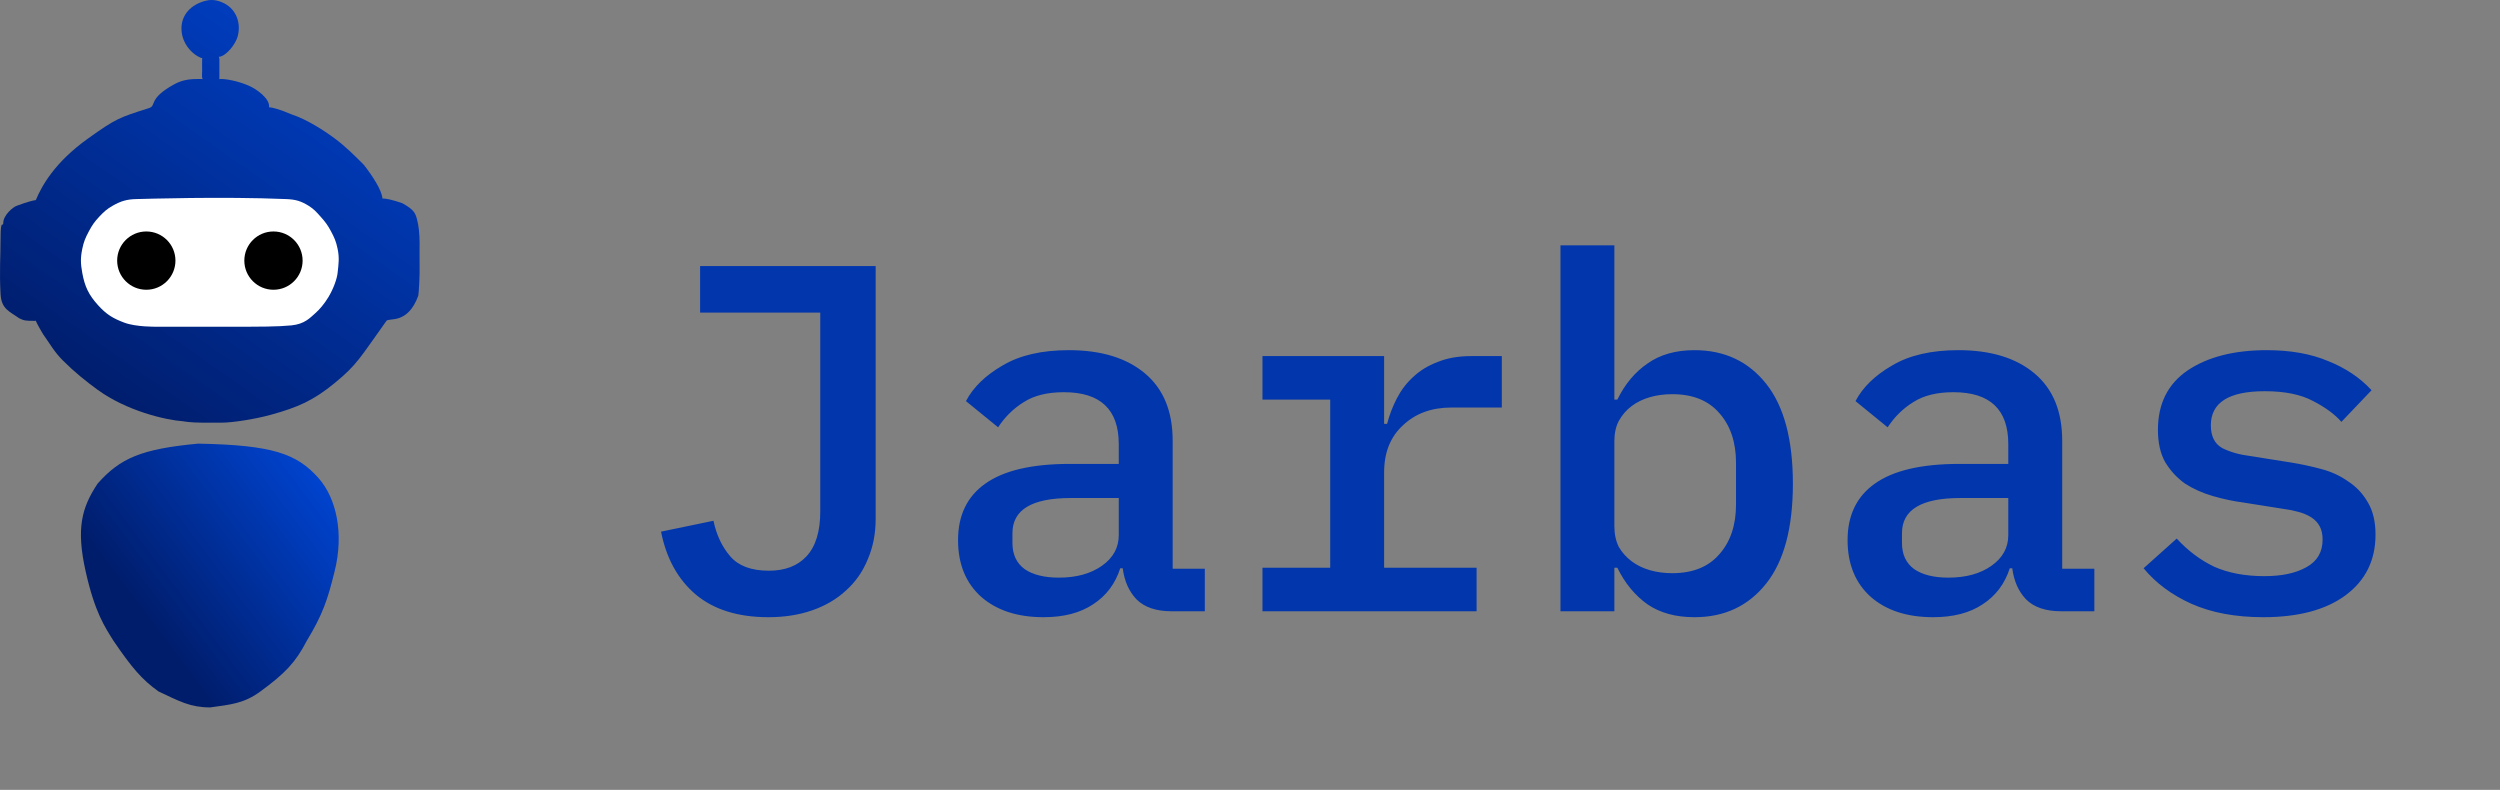 <svg width="364" height="115" viewBox="0 0 364 115" fill="none" xmlns="http://www.w3.org/2000/svg">
<rect x="0" y="0" width="364" height="115" fill="#808080" stroke="none"/>
<path d="M127.496 38.744V75.536C127.496 77.696 127.112 79.664 126.344 81.44C125.624 83.216 124.568 84.728 123.176 85.976C121.832 87.224 120.2 88.184 118.28 88.856C116.36 89.528 114.224 89.864 111.872 89.864C107.456 89.864 103.928 88.76 101.288 86.552C98.696 84.344 97.016 81.296 96.248 77.408L103.88 75.824C104.312 77.888 105.128 79.616 106.328 81.008C107.528 82.4 109.4 83.096 111.944 83.096C114.296 83.096 116.12 82.4 117.416 81.008C118.76 79.568 119.432 77.384 119.432 74.456V45.512H101.936V38.744H127.496ZM170.596 89C168.34 89 166.636 88.424 165.484 87.272C164.38 86.12 163.708 84.608 163.468 82.736H163.108C162.388 84.992 161.068 86.744 159.148 87.992C157.276 89.24 154.876 89.864 151.948 89.864C148.156 89.864 145.132 88.88 142.876 86.912C140.62 84.896 139.492 82.136 139.492 78.632C139.492 75.032 140.812 72.296 143.452 70.424C146.14 68.504 150.244 67.544 155.764 67.544H162.892V64.664C162.892 59.624 160.228 57.104 154.9 57.104C152.5 57.104 150.556 57.584 149.068 58.544C147.58 59.456 146.332 60.68 145.324 62.216L140.644 58.4C141.7 56.384 143.476 54.656 145.972 53.216C148.468 51.728 151.684 50.984 155.62 50.984C160.324 50.984 164.02 52.112 166.708 54.368C169.396 56.624 170.74 59.888 170.74 64.16V82.808H175.42V89H170.596ZM154.18 84.104C156.724 84.104 158.812 83.528 160.444 82.376C162.076 81.224 162.892 79.736 162.892 77.912V72.512H155.908C150.244 72.512 147.412 74.216 147.412 77.624V79.064C147.412 80.744 148.012 82.016 149.212 82.88C150.412 83.696 152.068 84.104 154.18 84.104ZM183.816 82.664H193.68V58.184H183.816V51.848H201.528V61.712H201.96C202.296 60.416 202.776 59.168 203.4 57.968C204.024 56.768 204.816 55.736 205.776 54.872C206.736 53.96 207.912 53.24 209.304 52.712C210.696 52.136 212.328 51.848 214.2 51.848H218.664V59.336H211.32C208.44 59.336 206.088 60.2 204.264 61.928C202.44 63.608 201.528 65.888 201.528 68.768V82.664H214.992V89H183.816V82.664ZM227.204 35.72H235.052V58.184H235.484C236.588 55.928 238.052 54.176 239.876 52.928C241.7 51.632 243.98 50.984 246.716 50.984C251.084 50.984 254.564 52.616 257.156 55.88C259.748 59.144 261.044 63.992 261.044 70.424C261.044 76.856 259.748 81.704 257.156 84.968C254.564 88.232 251.084 89.864 246.716 89.864C243.98 89.864 241.7 89.24 239.876 87.992C238.052 86.696 236.588 84.92 235.484 82.664H235.052V89H227.204V35.72ZM243.476 83.456C246.452 83.456 248.732 82.544 250.316 80.72C251.948 78.896 252.764 76.472 252.764 73.448V67.4C252.764 64.376 251.948 61.952 250.316 60.128C248.732 58.304 246.452 57.392 243.476 57.392C242.324 57.392 241.244 57.536 240.236 57.824C239.228 58.112 238.34 58.544 237.572 59.12C236.804 59.696 236.18 60.416 235.7 61.28C235.268 62.096 235.052 63.08 235.052 64.232V76.616C235.052 77.768 235.268 78.776 235.7 79.64C236.18 80.456 236.804 81.152 237.572 81.728C238.34 82.304 239.228 82.736 240.236 83.024C241.244 83.312 242.324 83.456 243.476 83.456ZM300.112 89C297.856 89 296.152 88.424 295 87.272C293.896 86.12 293.224 84.608 292.984 82.736H292.624C291.904 84.992 290.584 86.744 288.664 87.992C286.792 89.24 284.392 89.864 281.464 89.864C277.672 89.864 274.648 88.88 272.392 86.912C270.136 84.896 269.008 82.136 269.008 78.632C269.008 75.032 270.328 72.296 272.968 70.424C275.656 68.504 279.76 67.544 285.28 67.544H292.408V64.664C292.408 59.624 289.744 57.104 284.416 57.104C282.016 57.104 280.072 57.584 278.584 58.544C277.096 59.456 275.848 60.68 274.84 62.216L270.16 58.4C271.216 56.384 272.992 54.656 275.488 53.216C277.984 51.728 281.2 50.984 285.136 50.984C289.84 50.984 293.536 52.112 296.224 54.368C298.912 56.624 300.256 59.888 300.256 64.16V82.808H304.936V89H300.112ZM283.695 84.104C286.24 84.104 288.328 83.528 289.96 82.376C291.592 81.224 292.408 79.736 292.408 77.912V72.512H285.424C279.76 72.512 276.928 74.216 276.928 77.624V79.064C276.928 80.744 277.528 82.016 278.728 82.88C279.928 83.696 281.584 84.104 283.695 84.104ZM329.531 89.864C325.499 89.864 322.019 89.216 319.091 87.92C316.211 86.624 313.883 84.896 312.107 82.736L316.931 78.416C318.563 80.192 320.387 81.56 322.403 82.52C324.467 83.432 326.891 83.888 329.675 83.888C332.219 83.888 334.259 83.456 335.795 82.592C337.379 81.728 338.171 80.384 338.171 78.56C338.171 77.792 338.027 77.144 337.739 76.616C337.451 76.088 337.043 75.656 336.515 75.32C335.987 74.984 335.363 74.72 334.643 74.528C333.971 74.336 333.251 74.192 332.483 74.096L326.579 73.16C325.139 72.968 323.675 72.656 322.187 72.224C320.699 71.792 319.355 71.192 318.155 70.424C317.003 69.608 316.043 68.576 315.275 67.328C314.555 66.08 314.195 64.496 314.195 62.576C314.195 58.784 315.635 55.904 318.515 53.936C321.443 51.968 325.283 50.984 330.035 50.984C333.491 50.984 336.467 51.512 338.963 52.568C341.507 53.576 343.619 54.992 345.299 56.816L340.907 61.424C339.947 60.32 338.579 59.312 336.803 58.4C335.027 57.44 332.675 56.96 329.747 56.96C324.515 56.96 321.899 58.616 321.899 61.928C321.899 63.512 322.451 64.616 323.555 65.24C324.707 65.816 326.051 66.2 327.587 66.392L333.491 67.328C334.979 67.568 336.443 67.88 337.883 68.264C339.371 68.648 340.691 69.248 341.843 70.064C343.043 70.832 344.003 71.84 344.723 73.088C345.491 74.336 345.875 75.92 345.875 77.84C345.875 81.584 344.411 84.536 341.483 86.696C338.603 88.808 334.619 89.864 329.531 89.864Z" fill="#0136AC"/>
<path d="M28.859 64.593C20.54 65.365 17.486 66.727 14.21 70.412C11.897 73.904 11.064 76.925 12.475 83.215C13.824 89.228 15.277 91.292 16.523 93.301C19.25 97.299 20.681 98.955 23.077 100.672C26.093 102.092 27.703 103 30.594 103C33.63 102.583 35.54 102.418 37.919 100.672C41.461 98.073 43.022 96.486 44.665 93.301C46.974 89.506 47.718 87.269 48.713 83.215C50.115 77.674 48.971 72.546 46.4 69.636C43.208 66.025 39.64 64.798 28.859 64.593Z" fill="url(#paint0_linear_187_178)"/>
<path d="M5.214 29.133C6.043 27.151 7.908 23.662 12.828 20.158C16.882 17.271 17.268 17.14 21.709 15.732C22.828 15.377 21.516 14.384 25.377 12.267C26.724 11.529 27.887 11.498 29.238 11.498C29.633 11.498 29.504 11.606 29.431 11.305C29.387 11.125 29.431 10.632 29.431 10.343C29.431 10.001 29.412 8.986 29.431 8.611C29.45 8.253 29.514 8.528 29.238 8.418C28.273 8.033 26.921 6.878 26.535 5.146C26.031 2.884 27.22 1.105 29.238 0.335C30.364 -0.095 31.213 -0.128 32.327 0.335C34.257 1.136 35.114 3.115 34.644 5.146C34.317 6.553 32.906 8.033 32.134 8.226C31.648 8.347 31.924 8.141 31.941 8.611C31.948 8.829 31.949 9.408 31.941 9.765C31.936 9.984 31.941 10.15 31.941 10.343V11.498C31.982 11.638 31.885 11.498 32.134 11.498C32.906 11.498 34.505 11.741 36.188 12.46C37.433 12.992 39.341 14.404 39.174 15.617C39.647 15.634 40.632 15.881 42.559 16.694C44.587 17.358 47.06 18.91 48.737 20.158C50.388 21.388 51.633 22.66 52.984 24.008C54.293 25.686 55.602 27.725 55.683 28.901C56.138 28.891 57.01 29.046 58.583 29.589C60.32 30.551 60.479 31.068 60.706 31.899C61.285 34.016 61.03 36.501 61.092 38.443C61.144 40.066 60.965 42.881 60.899 43.062C59.355 47.296 56.621 46.223 56.266 46.718C52.405 52.107 52.019 53.07 48.737 55.764C45.636 58.31 43.373 59.306 39.47 60.383C36.89 61.095 33.678 61.538 32.327 61.538H29.431C27.694 61.538 26.728 61.346 26.728 61.346C24.025 61.153 18.391 59.803 14.18 56.727C12.467 55.476 10.897 54.224 9.159 52.492C7.877 51.214 7.229 49.99 6.264 48.643C5.519 47.406 5.275 46.876 5.207 46.674C5.194 46.699 5.164 46.718 5.106 46.718C3.561 46.718 3.492 46.664 2.788 46.334C1.437 45.371 0.206 45.018 0.086 42.869C-0.107 39.405 0.086 37.48 0.086 34.593C0.086 31.706 0.472 33.17 0.472 32.476C0.472 31.321 1.89 30.163 2.403 29.974C3.943 29.405 4.785 29.182 5.214 29.133Z" fill="url(#paint1_linear_187_178)"/>
<path d="M19.837 28.986C21.179 28.956 32.292 28.595 41.681 28.986C43.006 29.041 43.808 29.258 44.939 29.964C45.708 30.444 46.054 30.851 46.663 31.529C47.352 32.294 47.709 32.769 48.196 33.681C48.696 34.615 48.94 35.182 49.154 36.224C49.432 37.569 49.304 38.378 49.154 39.745C49.062 40.594 48.569 42.008 47.813 43.266C47.202 44.283 46.472 45.113 45.897 45.613C45.131 46.28 44.364 47.178 42.448 47.374C40.532 47.569 37.849 47.577 33.251 47.569C31.366 47.566 29.167 47.558 26.735 47.569C25.455 47.575 24.244 47.569 22.712 47.569C22.712 47.569 19.812 47.62 18.113 46.983C16.437 46.354 15.491 45.779 14.28 44.44C12.919 42.933 12.351 41.76 11.981 39.745C11.733 38.393 11.704 37.569 11.981 36.224C12.196 35.182 12.44 34.615 12.939 33.681C13.427 32.769 13.766 32.277 14.472 31.529C15.137 30.824 15.552 30.442 16.388 29.964C17.608 29.266 18.496 29.016 19.837 28.986Z" fill="white"/>
<circle cx="21.302" cy="37.945" r="4.243" fill="black"/>
<circle cx="39.817" cy="37.945" r="4.243" fill="black"/>
<defs>
<linearGradient id="paint0_linear_187_178" x1="23.568" y1="92.962" x2="49.318" y2="73.631" gradientUnits="userSpaceOnUse">
<stop stop-color="#001D6C"/>
<stop offset="1" stop-color="#0043CE"/>
</linearGradient>
<linearGradient id="paint1_linear_187_178" x1="13.53" y1="57.174" x2="53.68" y2="-8.06505e-07" gradientUnits="userSpaceOnUse">
<stop stop-color="#001D6C"/>
<stop offset="1" stop-color="#0043CE"/>
</linearGradient>
</defs>
</svg>
